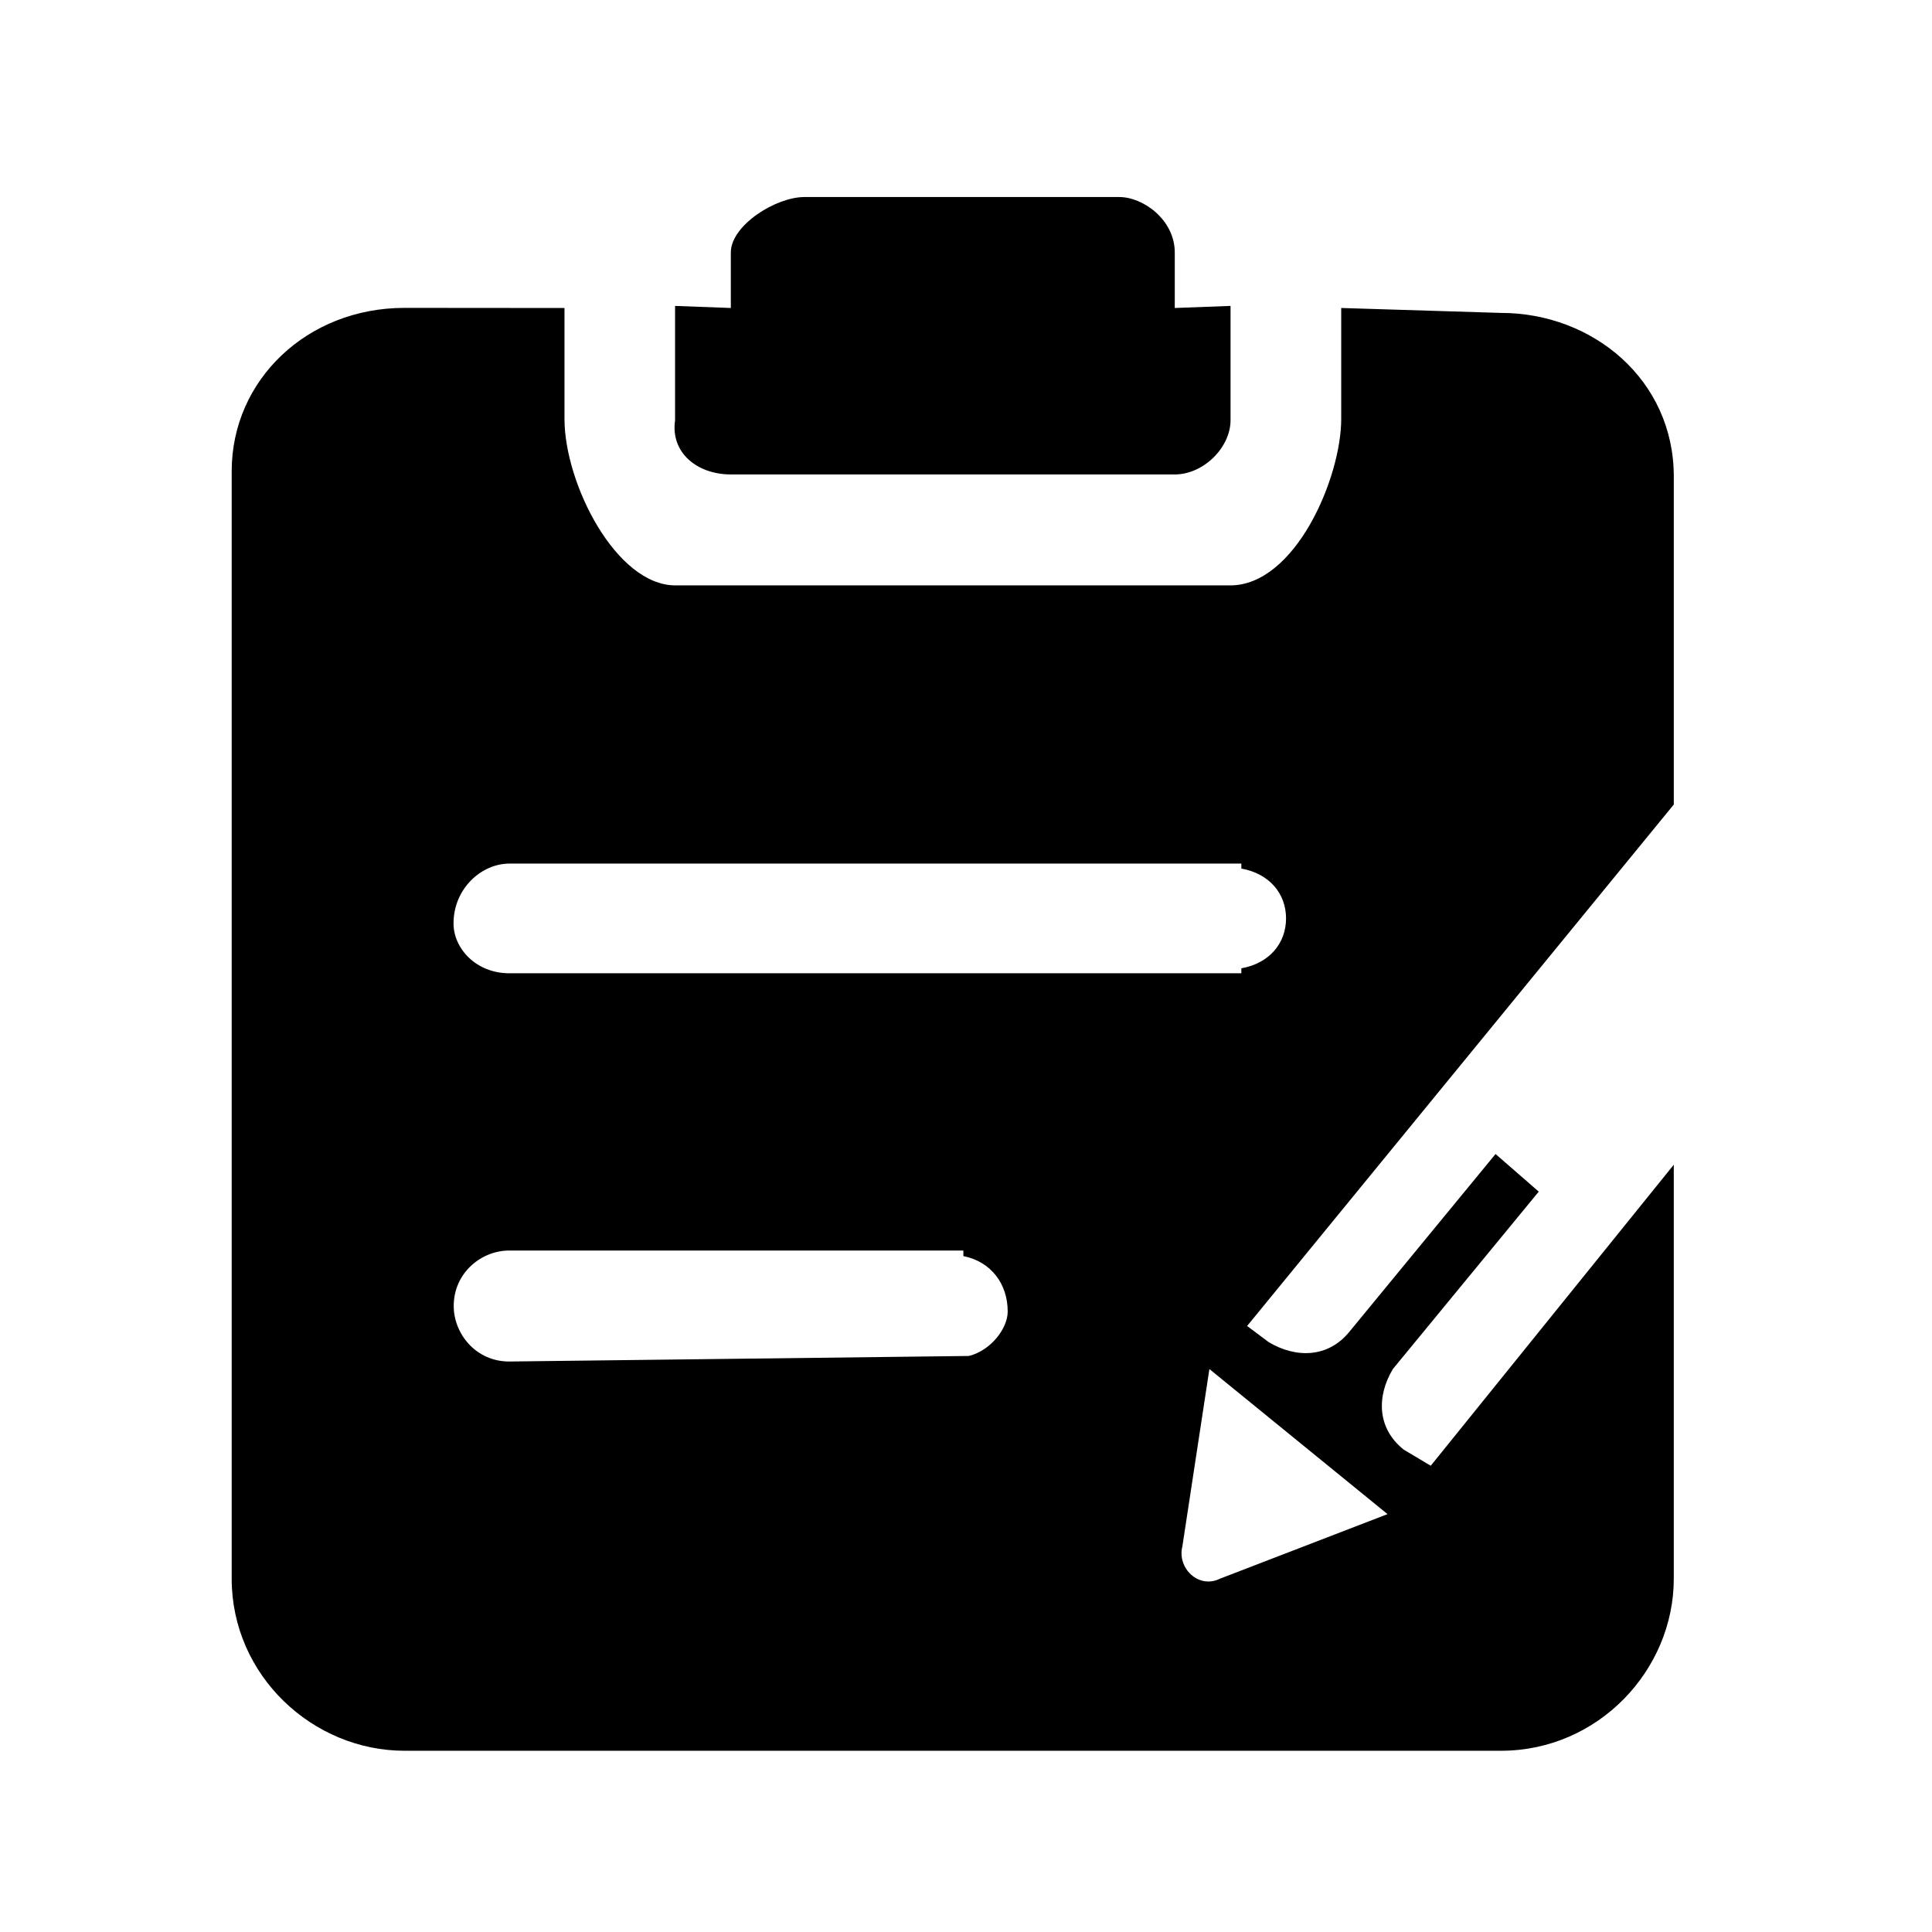 <?xml version="1.0" standalone="no"?><!DOCTYPE svg PUBLIC "-//W3C//DTD SVG 1.1//EN" "http://www.w3.org/Graphics/SVG/1.1/DTD/svg11.dtd"><svg t="1566178793055" class="icon" viewBox="0 0 1024 1024" version="1.1" xmlns="http://www.w3.org/2000/svg" p-id="3835" xmlns:xlink="http://www.w3.org/1999/xlink" width="200" height="200"><defs><style type="text/css"></style></defs><path d="M887.15 252.6c0-51.29-42.95-86.75-91.61-86.75l-84.67-2.61v58.81c0 31.34-24.45 88.22-58.81 88.22H358c-31.49 0-58.81-54-58.81-88.22v-58.8l-84.78-0.07c-51.53 0-91.61 38.14-91.61 86.58v587c0 51.29 42.94 91.18 91.61 91.18h581.12c51.53 0 91.61-42.74 91.61-91.18V617.32L758.32 776.88 744 768.33c-14.31-11.4-14.31-28.49-5.73-42.74l77.3-94-22.9-19.94-77.3 94c-11.45 14.25-28.62 14.25-42.94 5.7L661 702.8l226.15-276.39z m-373.6 466.09l-243.71 2.94c-17.61 0-29.36-14.71-29.36-29.41 0-17.65 14.68-29.41 29.36-29.41H510.6v2.94c14.69 2.94 23.5 14.7 23.5 29.41 0 8.84-8.81 20.58-20.55 23.53z m221.87 83.83l-88.74 34.19c-11.45 5.7-22.91-5.7-20-17.09l14.32-94z m-77.48-289.3v2.64H270c-17.77 0-29.62-13.21-29.62-26.43 0-18.5 14.81-31.71 29.62-31.71h387.94v2.64c14.81 2.65 23.69 13.22 23.69 26.43s-8.88 23.8-23.69 26.44zM387.39 251.47h235.26c15.23 0 29.56-14.3 29.56-28.73v-60.6l-29.56 1.1v-29.4c0-17.31-16.71-29.41-29.4-29.41h-166.9c-15.22 0-39 15-39 29.4v29.41l-29.55-1.1v60.6c-2.5 17.32 11.83 28.73 29.59 28.73z" p-id="3836"></path></svg>
